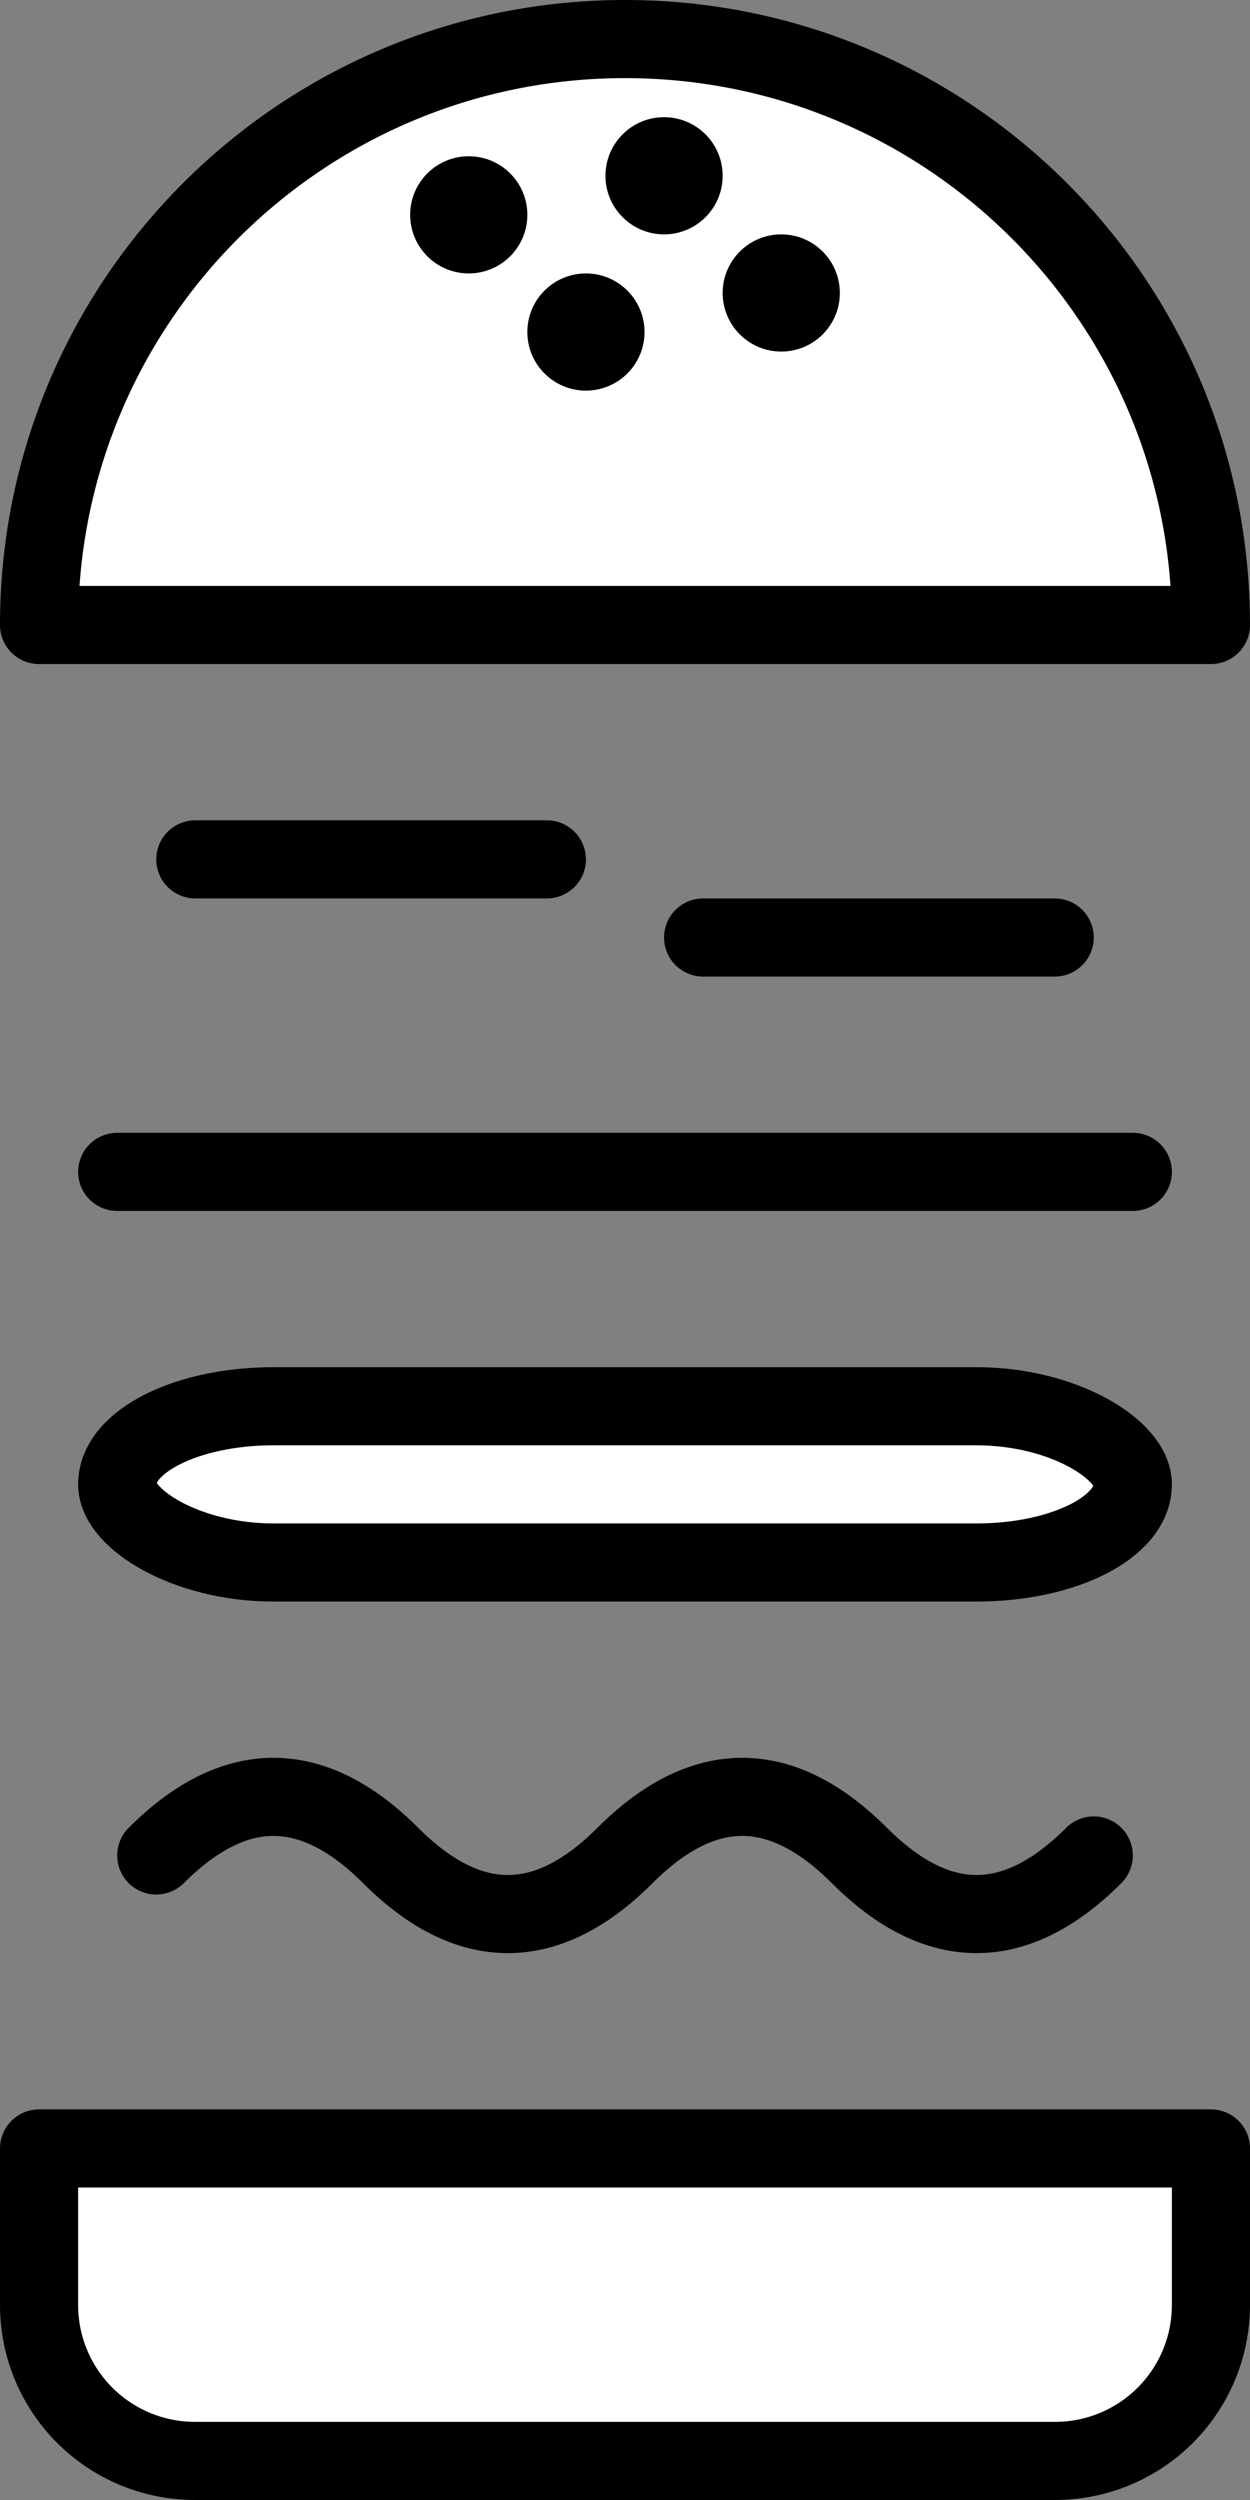 <?xml version="1.0" encoding="UTF-8" standalone="no"?>
<svg
   xmlns:dc="http://purl.org/dc/elements/1.1/"
   xmlns:cc="http://creativecommons.org/ns#"
   xmlns:rdf="http://www.w3.org/1999/02/22-rdf-syntax-ns#"
   xmlns:svg="http://www.w3.org/2000/svg"
   xmlns="http://www.w3.org/2000/svg"
   xmlns:sodipodi="http://sodipodi.sourceforge.net/DTD/sodipodi-0.dtd"
   xmlns:inkscape="http://www.inkscape.org/namespaces/inkscape"
   width="32"
   height="64"
   id="svg4141"
   version="1.1"
   inkscape:version="0.91+devel+osxmenu r12911"
   sodipodi:docname="burger.svg"
   viewBox="0 0 32 64">
  <rect x="0" y="0" width="32" height="64" fill="#808080" stroke="none"/>
  <defs
     id="defs4153" />
  <sodipodi:namedview
     pagecolor="#ffffff"
     bordercolor="#666666"
     borderopacity="1"
     objecttolerance="10"
     gridtolerance="10"
     guidetolerance="10"
     inkscape:pageopacity="0"
     inkscape:pageshadow="2"
     inkscape:window-width="640"
     inkscape:window-height="480"
     id="namedview4151"
     inkscape:document-units="px"
     showgrid="false"
     inkscape:snap-bbox="true"
     inkscape:bbox-nodes="true"
     inkscape:bbox-paths="true"
     inkscape:snap-bbox-edge-midpoints="true"
     inkscape:snap-bbox-midpoints="true"
     inkscape:object-paths="true"
     inkscape:snap-intersection-paths="true"
     inkscape:object-nodes="true"
     inkscape:snap-smooth-nodes="true"
     inkscape:snap-midpoints="true"
     inkscape:snap-object-midpoints="true"
     inkscape:snap-center="true"
     inkscape:snap-page="true"
     showguides="false"
     inkscape:zoom="5.265625"
     inkscape:cx="16"
     inkscape:cy="32"
     inkscape:current-layer="svg4141">
    <inkscape:grid
       type="xygrid"
       id="grid4220" />
  </sodipodi:namedview>
  <path
     style="opacity:1;fill:#ffffff;fill-opacity:1;stroke:#000000;stroke-width:2;stroke-linecap:round;stroke-linejoin:round;stroke-miterlimit:4;stroke-dasharray:none;stroke-dashoffset:18;stroke-opacity:1"
     d="M 1,16 C 1,7.716 7.716,1 16,1 24.284,1 31,7.716 31,16 Z"
     id="path4157"
     inkscape:connector-curvature="0"
     sodipodi:nodetypes="cscc" />
  <ellipse
     ry="1.5"
     rx="1.5"
     cy="5.5"
     cx="12"
     id="ellipse4222"
     style="opacity:1;fill:#000000;fill-opacity:1;stroke:none;stroke-width:2;stroke-linecap:round;stroke-linejoin:round;stroke-miterlimit:4;stroke-dasharray:none;stroke-dashoffset:18;stroke-opacity:1" />
  <ellipse
     style="opacity:1;fill:#000000;fill-opacity:1;stroke:none;stroke-width:2;stroke-linecap:round;stroke-linejoin:round;stroke-miterlimit:4;stroke-dasharray:none;stroke-dashoffset:18;stroke-opacity:1"
     id="ellipse4226"
     cx="20"
     cy="7.5"
     rx="1.5"
     ry="1.5" />
  <ellipse
     ry="1.5"
     rx="1.5"
     cy="8.5"
     cx="15"
     id="ellipse4228"
     style="opacity:1;fill:#000000;fill-opacity:1;stroke:none;stroke-width:2;stroke-linecap:round;stroke-linejoin:round;stroke-miterlimit:4;stroke-dasharray:none;stroke-dashoffset:18;stroke-opacity:1" />
  <ellipse
     style="opacity:1;fill:#000000;fill-opacity:1;stroke:none;stroke-width:2;stroke-linecap:round;stroke-linejoin:round;stroke-miterlimit:4;stroke-dasharray:none;stroke-dashoffset:18;stroke-opacity:1"
     id="ellipse4230"
     cx="17"
     cy="4.5"
     rx="1.5"
     ry="1.5" />
  <path
     style="opacity:1;fill:#ffffff;fill-opacity:1;stroke:#000000;stroke-width:2;stroke-linecap:round;stroke-linejoin:round;stroke-miterlimit:4;stroke-dasharray:none;stroke-dashoffset:18;stroke-opacity:1"
     d="m 1,55 30,0 0,4 c 0,2.216 -1.784,4 -4,4 L 5,63 C 2.784,63 1,61.216 1,59 Z"
     id="rect4232"
     inkscape:connector-curvature="0"
     sodipodi:nodetypes="ccssssc" />
  <rect
     style="opacity:1;fill:#ffffff;fill-opacity:1;stroke:#000000;stroke-width:2;stroke-linecap:round;stroke-linejoin:round;stroke-miterlimit:4;stroke-dasharray:none;stroke-dashoffset:18;stroke-opacity:1"
     id="rect4235"
     width="26"
     height="4"
     x="3"
     y="36"
     rx="4"
     ry="4" />
  <path
     style="fill:none;fill-rule:evenodd;stroke:#000000;stroke-width:2;stroke-linecap:round;stroke-linejoin:miter;stroke-miterlimit:4;stroke-dasharray:none;stroke-opacity:1"
     d="m 5,22 9,0"
     id="path4237"
     inkscape:connector-curvature="0"
     sodipodi:nodetypes="cc" />
  <path
     inkscape:connector-curvature="0"
     id="path4239"
     d="m 3,30 26,0"
     style="fill:none;fill-rule:evenodd;stroke:#000000;stroke-width:2;stroke-linecap:round;stroke-linejoin:miter;stroke-miterlimit:4;stroke-dasharray:none;stroke-opacity:1" />
  <path
     sodipodi:nodetypes="cc"
     inkscape:connector-curvature="0"
     id="path4241"
     d="m 18,24 9,0"
     style="fill:none;fill-rule:evenodd;stroke:#000000;stroke-width:2;stroke-linecap:round;stroke-linejoin:miter;stroke-miterlimit:4;stroke-dasharray:none;stroke-opacity:1" />
  <path
     style="fill:none;fill-rule:evenodd;stroke:#000000;stroke-width:2;stroke-linecap:round;stroke-linejoin:miter;stroke-miterlimit:4;stroke-dasharray:none;stroke-opacity:1"
     d="m 4,47.5 c 2,-2 4,-2 6,0 2,2 4,2 6,0 2,-2 4,-2 6,0 2,2 4,2 6,0"
     id="path4243"
     inkscape:connector-curvature="0"
     sodipodi:nodetypes="ccccc" />
</svg>
